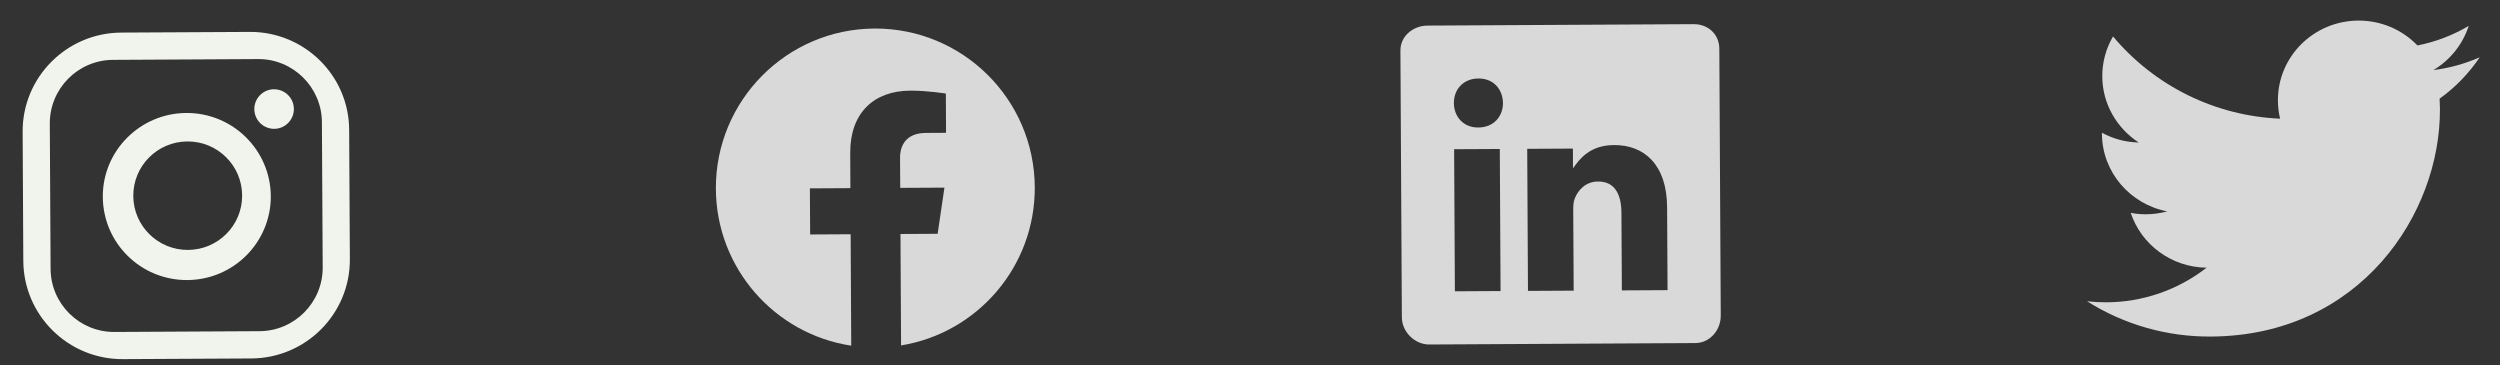 <svg width="89" height="13" viewBox="0 0 89 13" fill="none" xmlns="http://www.w3.org/2000/svg">
<rect x="0" y="0" width="89" height="13" fill="#333333" stroke="none"/>
<path d="M8.892 1.136L4.313 1.16C2.369 1.171 0.795 2.755 0.806 4.692L0.83 9.291C0.841 11.228 2.431 12.796 4.375 12.785L8.948 12.761C10.898 12.75 12.466 11.166 12.455 9.228L12.43 4.63C12.427 2.693 10.836 1.125 8.892 1.136ZM11.488 9.518C11.495 10.764 10.486 11.784 9.24 11.79L4.073 11.818C2.827 11.825 1.807 10.816 1.801 9.57L1.773 4.403C1.766 3.157 2.775 2.137 4.021 2.131L9.188 2.103C10.434 2.096 11.454 3.105 11.46 4.351L11.488 9.518Z" fill="#F1F4ED"/>
<path d="M9.762 4.586C10.151 4.584 10.464 4.267 10.462 3.878C10.46 3.489 10.143 3.176 9.754 3.178C9.366 3.18 9.052 3.497 9.054 3.886C9.056 4.274 9.373 4.588 9.762 4.586Z" fill="#F1F4ED"/>
<path d="M6.634 4.022C4.988 4.03 3.651 5.368 3.66 7.008C3.669 8.655 5.013 9.978 6.666 9.97C8.32 9.961 9.649 8.622 9.641 6.976C9.625 5.336 8.281 4.013 6.634 4.022ZM6.693 8.897C5.621 8.903 4.751 8.042 4.745 6.977C4.739 5.911 5.6 5.041 6.672 5.035C7.744 5.03 8.614 5.89 8.62 6.956C8.626 8.022 7.765 8.892 6.693 8.897Z" fill="#F1F4ED"/>
<path fill-rule="evenodd" clip-rule="evenodd" d="M36.838 6.663C36.821 3.528 34.266 1 31.131 1.016C27.996 1.033 25.468 3.589 25.485 6.724C25.5 9.557 27.588 11.894 30.304 12.306L30.283 8.339L28.841 8.347L28.832 6.706L30.274 6.698L30.268 5.447C30.26 4.025 31.103 3.234 32.4 3.227C33.021 3.224 33.672 3.331 33.672 3.331L33.679 4.728L32.963 4.732C32.258 4.736 32.04 5.174 32.042 5.624L32.048 6.688L33.622 6.68L33.38 8.323L32.057 8.33L32.078 12.297C34.79 11.856 36.853 9.497 36.838 6.663Z" fill="#D9D9D9"/>
<path d="M60.295 0.86L50.82 0.911C50.302 0.914 49.852 1.289 49.855 1.8L49.906 11.297C49.908 11.811 50.363 12.267 50.881 12.264L60.354 12.213C60.874 12.211 61.262 11.747 61.259 11.236L61.208 1.739C61.209 1.228 60.813 0.857 60.295 0.86ZM53.42 10.361L51.794 10.37L51.767 5.312L53.393 5.304L53.42 10.361ZM52.632 4.539L52.62 4.539C52.1 4.542 51.761 4.156 51.758 3.671C51.755 3.177 52.099 2.797 52.631 2.794C53.164 2.791 53.491 3.165 53.506 3.662C53.508 4.147 53.173 4.536 52.632 4.539ZM59.365 10.329L57.738 10.338L57.723 7.573C57.72 6.91 57.48 6.459 56.892 6.462C56.443 6.464 56.178 6.77 56.061 7.067C56.017 7.173 56.006 7.318 56.007 7.466L56.023 10.347L54.396 10.356L54.369 5.298L55.995 5.29L55.999 5.994C56.234 5.655 56.601 5.168 57.462 5.164C58.529 5.158 59.341 5.857 59.349 7.374L59.365 10.329Z" fill="#D9D9D9"/>
<path d="M88.278 2.039C87.753 2.27 87.197 2.424 86.628 2.495C87.225 2.141 87.672 1.582 87.886 0.922C87.322 1.256 86.705 1.491 86.062 1.618C85.789 1.336 85.462 1.111 85.1 0.959C84.738 0.807 84.348 0.73 83.956 0.733C82.366 0.741 81.086 2.016 81.094 3.579C81.094 3.797 81.12 4.013 81.172 4.225C80.031 4.177 78.913 3.892 77.889 3.388C76.865 2.884 75.957 2.172 75.224 1.297C74.971 1.729 74.839 2.221 74.841 2.722C74.846 3.703 75.363 4.568 76.139 5.073C75.681 5.064 75.231 4.945 74.829 4.726L74.829 4.761C74.836 6.135 75.836 7.272 77.152 7.525C76.905 7.592 76.651 7.627 76.395 7.628C76.213 7.629 76.032 7.613 75.854 7.578C76.225 8.701 77.293 9.514 78.554 9.53C77.534 10.325 76.279 10.758 74.986 10.762C74.757 10.763 74.527 10.751 74.299 10.725C75.619 11.558 77.15 11.994 78.711 11.981C84.01 11.953 86.882 7.621 86.862 3.878C86.861 3.756 86.857 3.633 86.85 3.513C87.41 3.111 87.894 2.611 88.278 2.039Z" fill="#D9D9D9"/>
</svg>

